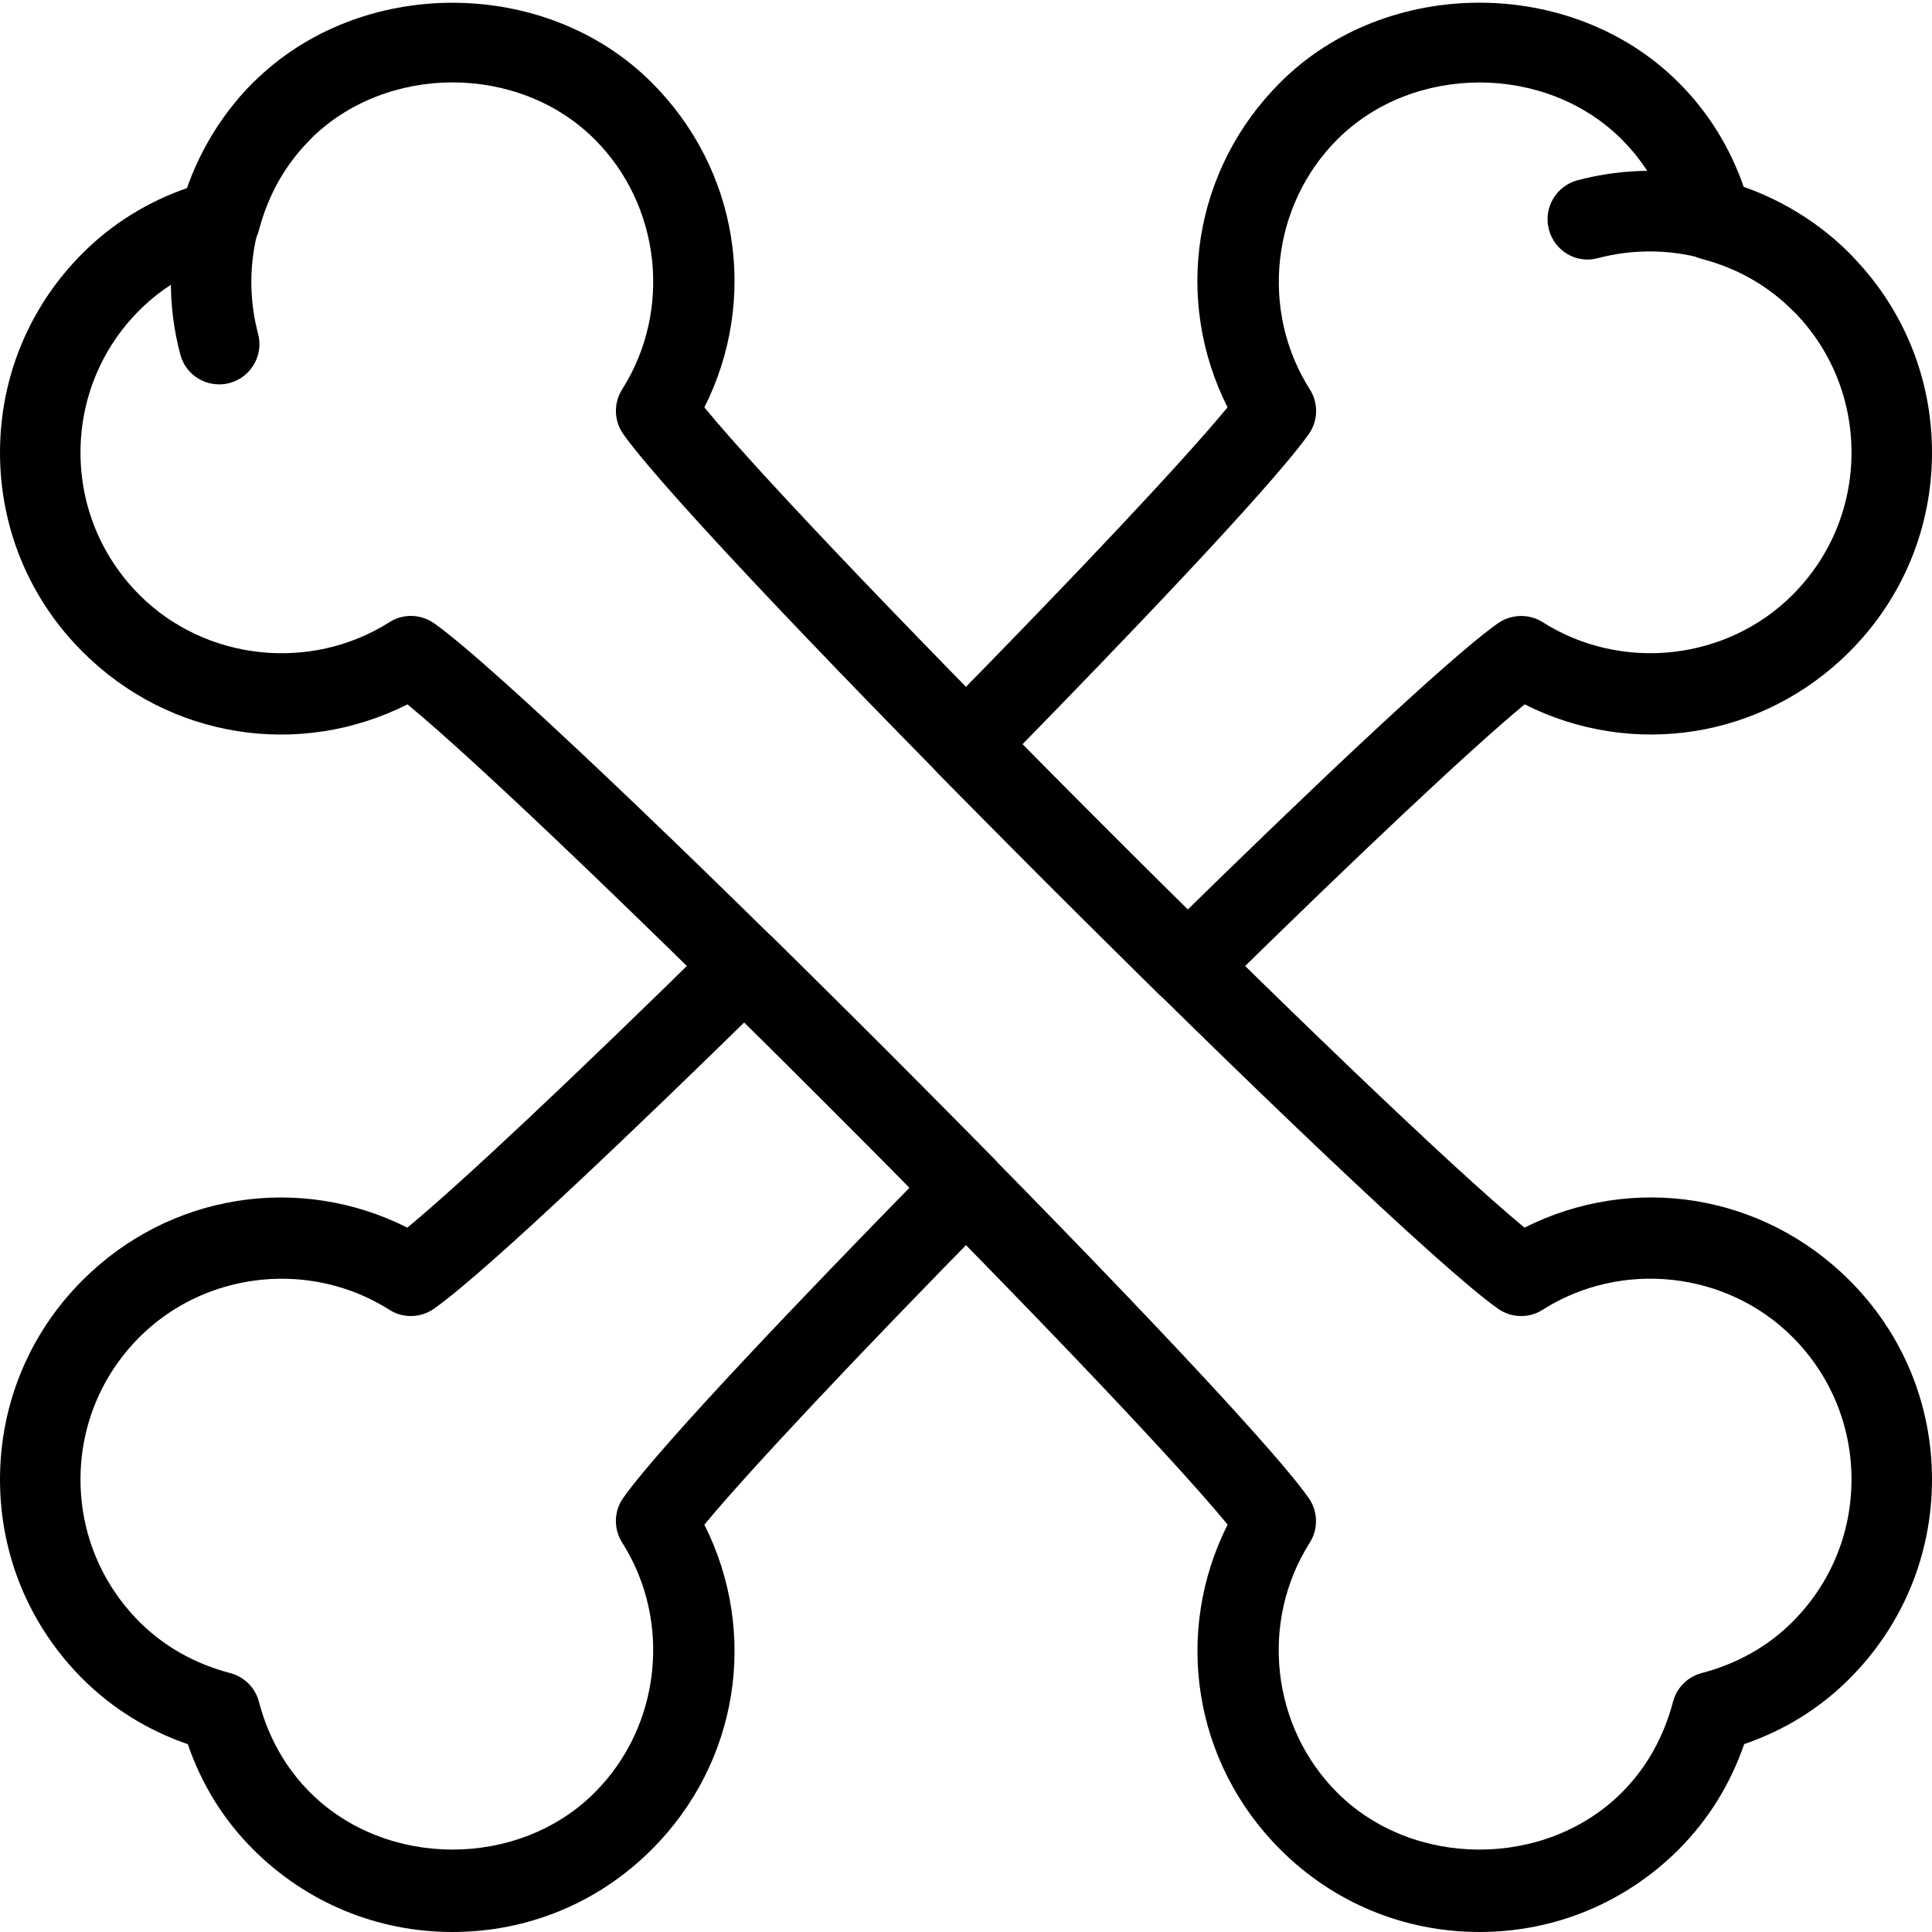 <?xml version="1.0" encoding="iso-8859-1"?>
<!-- Generator: Adobe Illustrator 19.2.1, SVG Export Plug-In . SVG Version: 6.00 Build 0)  -->
<svg version="1.1" xmlns="http://www.w3.org/2000/svg" xmlns:xlink="http://www.w3.org/1999/xlink" x="0px" y="0px"
	 viewBox="0 0 24 24" style="enable-background:new 0 0 24 24;" xml:space="preserve">
<g id="Pompkin">
</g>
<g id="Layer_10">
</g>
<g id="Bat">
</g>
<g id="Ghost">
</g>
<g id="Bone_Hand">
</g>
<g id="Tree_Ghost">
</g>
<g id="Gate">
</g>
<g id="Cemetery_1">
</g>
<g id="Cemetery_2">
</g>
<g id="Devil_x27_s_Fork">
</g>
<g id="Night_Candle">
</g>
<g id="Canlestick">
</g>
<g id="Black_Cat">
</g>
<g id="Witch_Cauldron">
</g>
<g id="Corn_Candy">
</g>
<g id="Layer_29">
</g>
<g id="Bones">
	<g>
		<g>
			<path d="M22.621,4c-0.128,0-0.256-0.049-0.354-0.146c-0.629-0.629-1.554-0.874-2.414-0.648c-0.271,0.075-0.541-0.088-0.612-0.354
				c-0.071-0.267,0.088-0.541,0.354-0.612c1.206-0.322,2.499,0.026,3.379,0.907c0.195,0.195,0.195,0.512,0,0.707
				C22.877,3.951,22.749,4,22.621,4z"/>
		</g>
		<g>
			<path d="M2.723,4.775c-0.222,0-0.424-0.147-0.483-0.371C1.919,3.2,2.267,1.905,3.146,1.025c0.195-0.195,0.512-0.195,0.707,0
				s0.195,0.512,0,0.707C3.225,2.361,2.977,3.286,3.206,4.146c0.071,0.267-0.088,0.541-0.354,0.612
				C2.809,4.77,2.765,4.775,2.723,4.775z"/>
		</g>
		<g>
			<g>
				<path d="M14.753,12.5c-0.127,0-0.253-0.048-0.351-0.144c-0.912-0.897-1.862-1.847-2.759-2.759c-0.191-0.195-0.191-0.506,0-0.701
					c1.766-1.796,3.068-3.183,3.606-3.836c-0.675-1.34-0.427-2.956,0.654-4.035c1.32-1.321,3.626-1.323,4.949,0
					c0.367,0.366,0.64,0.805,0.813,1.308c0.503,0.174,0.941,0.447,1.308,0.813C23.636,3.807,24,4.687,24,5.621
					c0,0.935-0.364,1.814-1.025,2.475c-1.08,1.08-2.694,1.329-4.035,0.654c-0.651,0.537-2.038,1.839-3.836,3.606
					C15.006,12.452,14.88,12.5,14.753,12.5z M12.701,9.246c0.674,0.682,1.37,1.379,2.053,2.053c1.283-1.255,3.188-3.085,3.853-3.556
					c0.167-0.116,0.388-0.122,0.557-0.014c0.979,0.621,2.286,0.48,3.104-0.34C22.74,6.917,23,6.289,23,5.621
					c0-0.667-0.26-1.295-0.732-1.768c-0.305-0.305-0.685-0.52-1.129-0.637c-0.174-0.046-0.31-0.182-0.355-0.355
					c-0.117-0.444-0.332-0.824-0.637-1.128c-0.945-0.945-2.592-0.944-3.535,0c-0.819,0.819-0.963,2.124-0.341,3.104
					c0.109,0.171,0.104,0.392-0.014,0.557C15.772,6.077,13.814,8.107,12.701,9.246z"/>
			</g>
			<g>
				<path d="M5.621,24c-0.935,0-1.813-0.364-2.475-1.025c-0.367-0.366-0.64-0.805-0.813-1.308c-0.503-0.174-0.941-0.447-1.308-0.813
					C0.364,20.193,0,19.313,0,18.379c0-0.935,0.364-1.814,1.025-2.475c1.079-1.08,2.695-1.329,4.035-0.654
					c0.652-0.537,2.039-1.84,3.836-3.606c0.195-0.191,0.506-0.191,0.701,0c0.912,0.897,1.862,1.847,2.759,2.759
					c0.191,0.195,0.191,0.507,0,0.701c-1.738,1.768-3.063,3.18-3.606,3.836c0.675,1.341,0.427,2.956-0.654,4.035
					C7.436,23.636,6.557,24,5.621,24z M3.501,15.885c-0.647,0-1.291,0.248-1.769,0.726C1.26,17.083,1,17.711,1,18.379
					c0,0.667,0.26,1.295,0.732,1.768c0.305,0.305,0.685,0.52,1.129,0.637c0.174,0.046,0.31,0.182,0.355,0.355
					c0.117,0.444,0.332,0.824,0.637,1.128c0.946,0.946,2.593,0.945,3.535,0c0.819-0.819,0.963-2.124,0.341-3.104
					c-0.109-0.171-0.104-0.392,0.014-0.557c0.486-0.686,2.442-2.714,3.556-3.853c-0.674-0.682-1.37-1.379-2.053-2.053
					c-1.14,1.115-3.171,3.074-3.853,3.556c-0.165,0.117-0.386,0.124-0.557,0.014C4.429,16.012,3.964,15.885,3.501,15.885z"/>
			</g>
		</g>
		<g>
			<path d="M18.379,24c-0.936,0-1.814-0.364-2.475-1.025c-1.081-1.08-1.329-2.695-0.654-4.036
				C13.775,17.145,6.856,10.226,5.062,8.75C3.718,9.426,2.104,9.176,1.025,8.096C0.364,7.436,0,6.556,0,5.622
				c0-0.935,0.364-1.814,1.025-2.475C1.392,2.78,1.83,2.507,2.333,2.333C2.507,1.831,2.78,1.392,3.146,1.025
				c1.323-1.322,3.63-1.32,4.949,0C9.177,2.105,9.425,3.72,8.75,5.061c1.475,1.794,8.394,8.713,10.188,10.189
				c1.344-0.676,2.956-0.426,4.036,0.654C23.636,16.564,24,17.444,24,18.378c0,0.935-0.364,1.814-1.025,2.475
				c-0.366,0.367-0.805,0.64-1.308,0.813c-0.174,0.502-0.447,0.941-0.813,1.308C20.192,23.636,19.313,24,18.379,24z M5.104,7.651
				c0.102,0,0.202,0.031,0.289,0.092c1.428,1.01,9.855,9.437,10.863,10.864c0.117,0.166,0.123,0.385,0.014,0.557
				c-0.622,0.98-0.479,2.285,0.341,3.104c0.943,0.944,2.59,0.945,3.535,0c0.305-0.305,0.52-0.685,0.637-1.129
				c0.046-0.174,0.182-0.31,0.355-0.355c0.444-0.117,0.824-0.332,1.129-0.637C22.74,19.674,23,19.046,23,18.378
				c0-0.667-0.26-1.295-0.732-1.768c-0.819-0.821-2.126-0.961-3.104-0.34c-0.169,0.11-0.39,0.104-0.557-0.014
				C17.179,15.247,8.751,6.82,7.743,5.393C7.626,5.228,7.62,5.008,7.729,4.836c0.622-0.98,0.479-2.285-0.341-3.104
				c-0.942-0.944-2.589-0.945-3.535,0c-0.305,0.305-0.52,0.685-0.637,1.129c-0.046,0.174-0.182,0.31-0.355,0.355
				C2.417,3.334,2.037,3.548,1.732,3.854C1.26,4.326,1,4.954,1,5.622c0,0.667,0.26,1.295,0.732,1.768
				c0.818,0.819,2.125,0.96,3.104,0.34C4.918,7.677,5.012,7.651,5.104,7.651z"/>
		</g>
	</g>
</g>
<g id="Witch_Broom">
</g>
<g id="Owl">
</g>
<g id="Scythe">
</g>
<g id="Grim_Reaper">
</g>
<g id="Coffin">
</g>
<g id="Dracula">
</g>
<g id="Frankenstein">
</g>
<g id="Layer_40">
</g>
<g id="Toilet_Paper">
</g>
<g id="Skull">
</g>
<g id="Skull_Cake">
</g>
<g id="Eyeball">
</g>
<g id="Castle">
</g>
<g id="Witch_x27_s_Hat">
</g>
<g id="Cobweb_1">
</g>
<g id="Cobweb_2">
</g>
<g id="Spider">
</g>
<g id="Full_Moon">
</g>
<g id="Crescent">
</g>
<g id="Crow">
</g>
<g id="Candy_Holder">
</g>
<g id="Bloody_Knife">
</g>
<g id="Bloody_Axe">
</g>
</svg>
